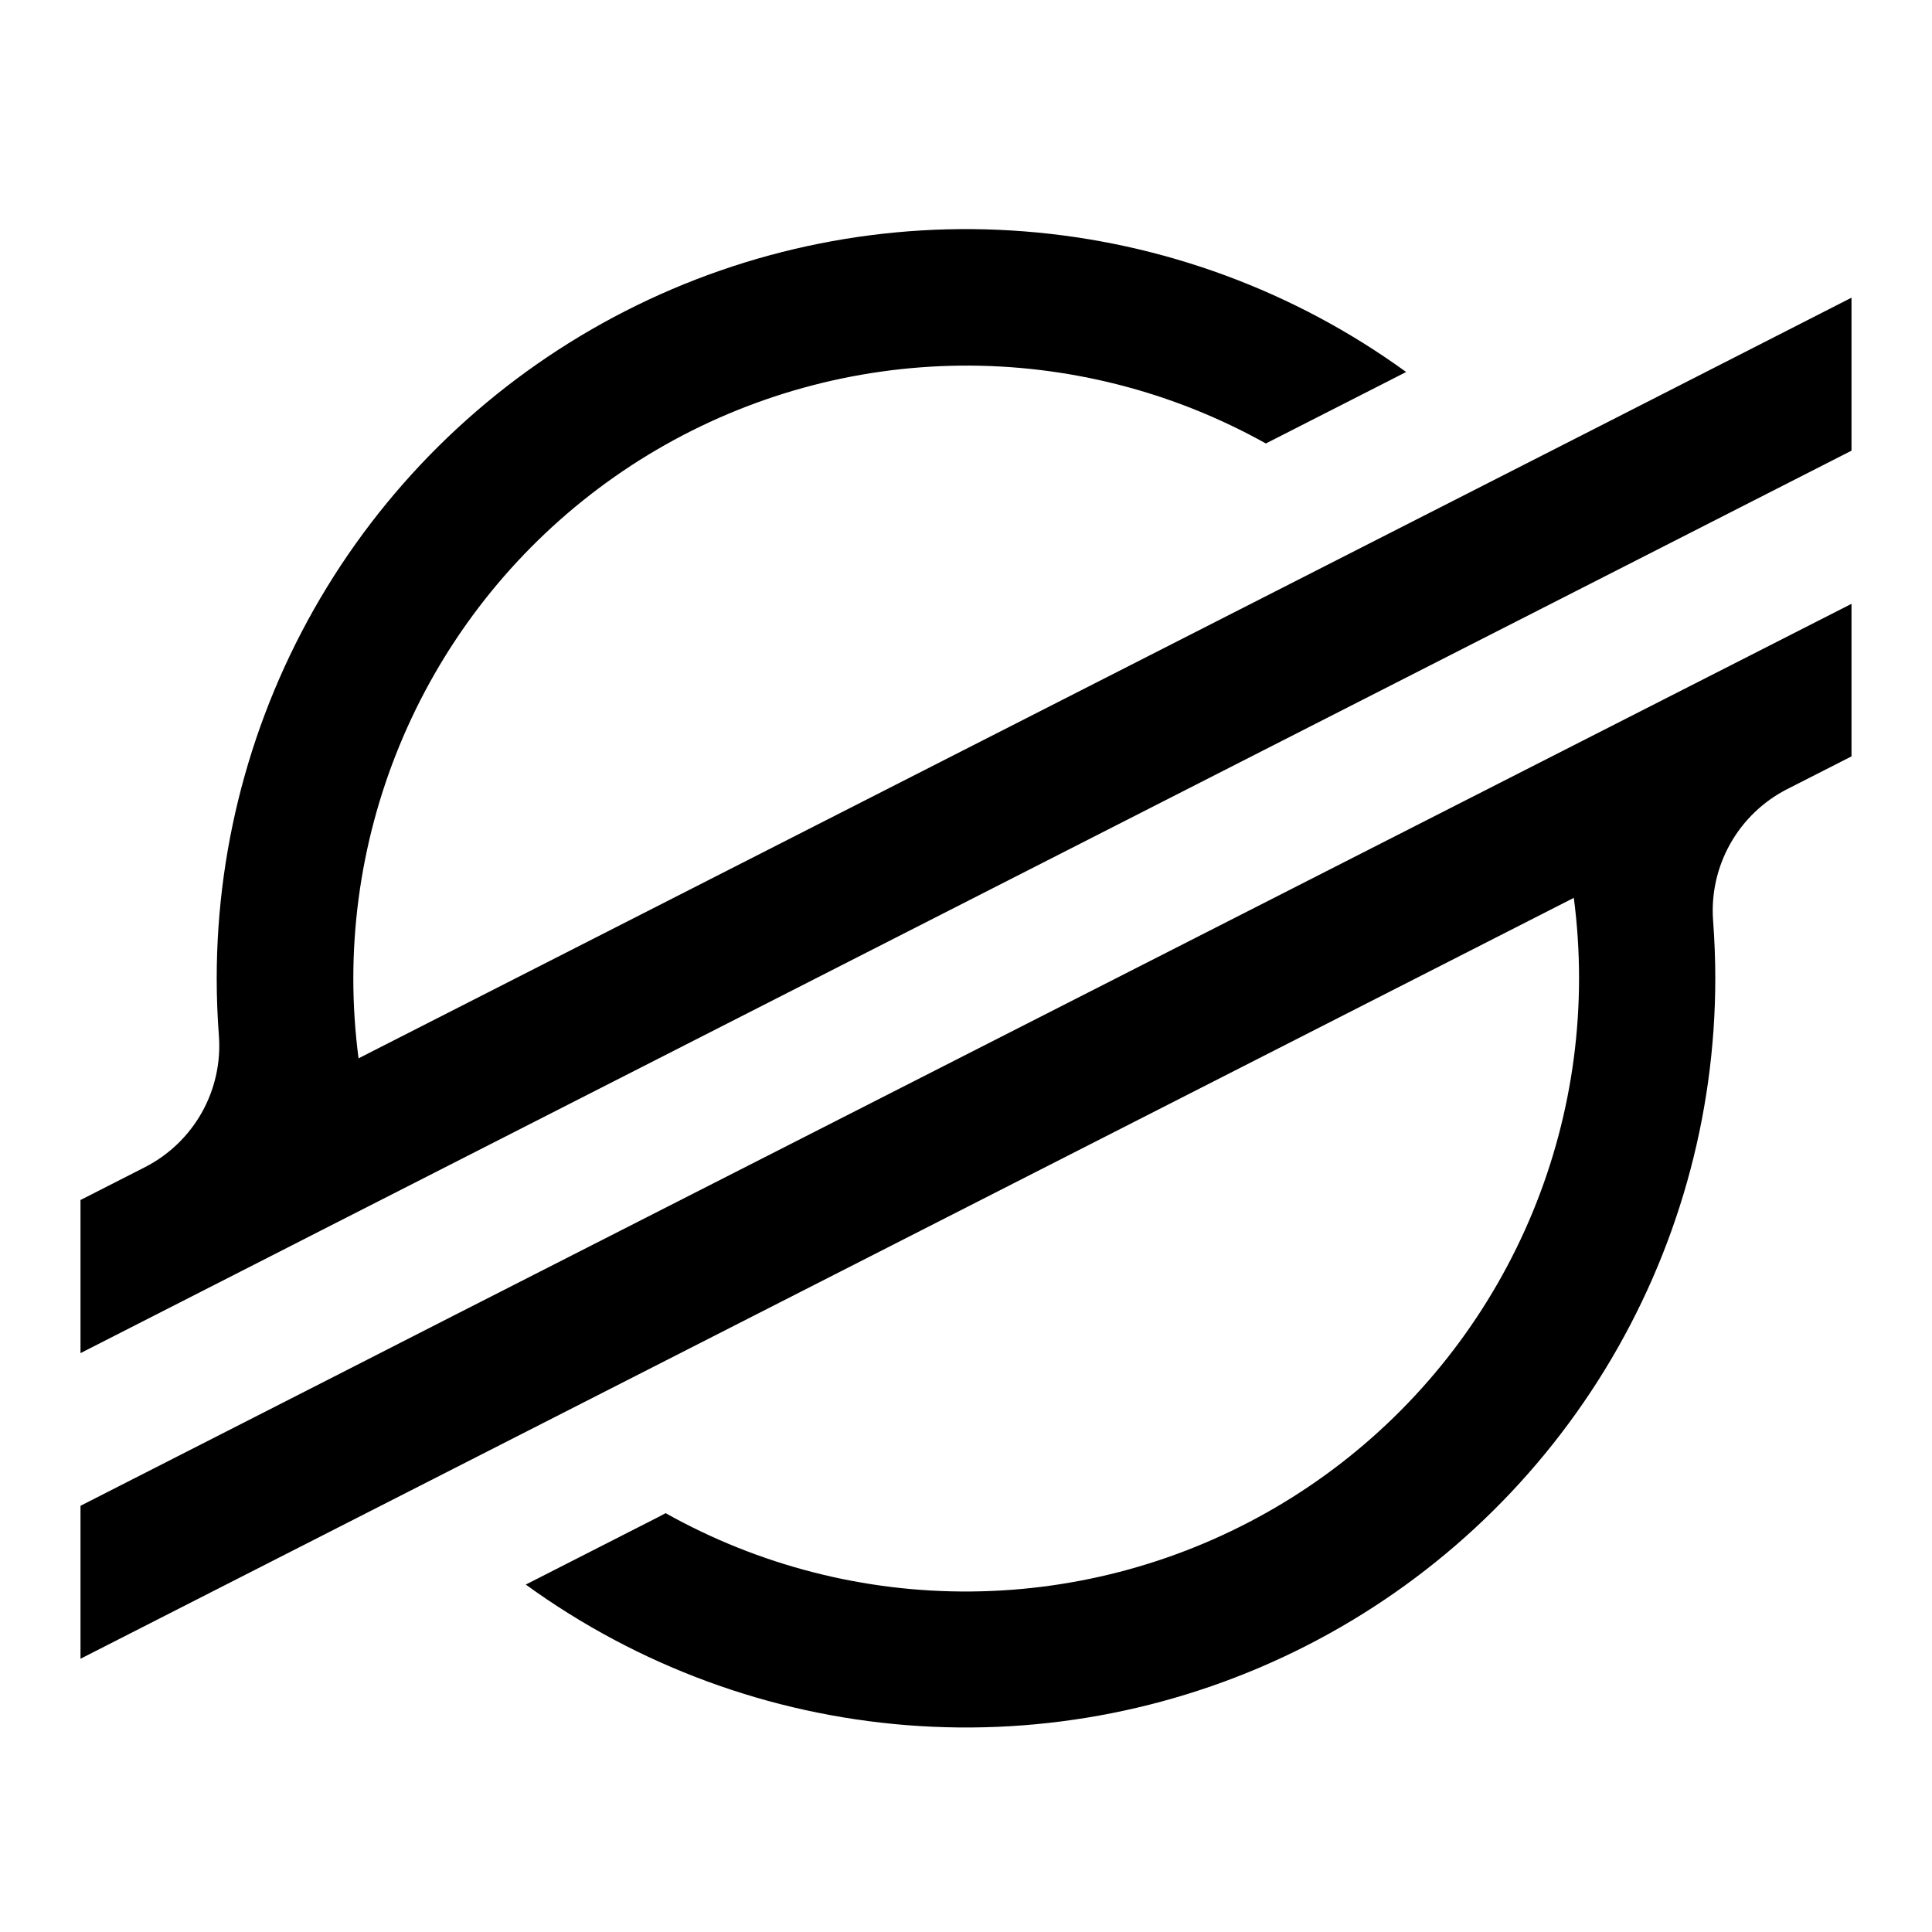 <svg xmlns="http://www.w3.org/2000/svg" width="48" height="48" viewBox="0 0 48 48" fill="none">
<path d="M39.79 10.564L34.492 13.263L8.908 26.294C8.822 25.634 8.778 24.97 8.778 24.304C8.781 21.649 9.479 19.041 10.8 16.738C12.122 14.435 14.022 12.518 16.313 11.175C18.604 9.833 21.206 9.112 23.861 9.084C26.516 9.057 29.132 9.723 31.45 11.018L34.483 9.473L34.935 9.242C32.157 7.226 28.875 6.017 25.453 5.749C22.031 5.481 18.602 6.164 15.544 7.724C12.486 9.283 9.919 11.657 8.126 14.584C6.333 17.511 5.384 20.877 5.384 24.31C5.384 24.784 5.402 25.256 5.438 25.726C5.489 26.392 5.341 27.059 5.014 27.641C4.686 28.223 4.194 28.696 3.599 28.999L2 29.814V33.618L6.708 31.218L8.233 30.44L9.735 29.675L36.705 15.933L39.736 14.389L46 11.197V7.396L39.79 10.564Z" fill="black"/>
<path d="M46 15.002L11.267 32.687L8.236 34.234L2 37.411V41.211L8.193 38.056L13.492 35.356L39.101 22.307C39.188 22.971 39.231 23.64 39.231 24.31C39.23 26.968 38.533 29.58 37.21 31.885C35.887 34.191 33.984 36.11 31.69 37.453C29.396 38.796 26.79 39.516 24.132 39.54C21.474 39.565 18.856 38.894 16.537 37.594L16.351 37.693L13.063 39.368C15.841 41.384 19.121 42.594 22.543 42.862C25.964 43.131 29.394 42.448 32.452 40.89C35.51 39.332 38.077 36.959 39.871 34.033C41.665 31.107 42.615 27.742 42.616 24.31C42.616 23.831 42.597 23.353 42.562 22.88C42.511 22.214 42.659 21.548 42.986 20.966C43.313 20.384 43.804 19.911 44.399 19.607L46 18.792V15.002Z" fill="black"/>
</svg>